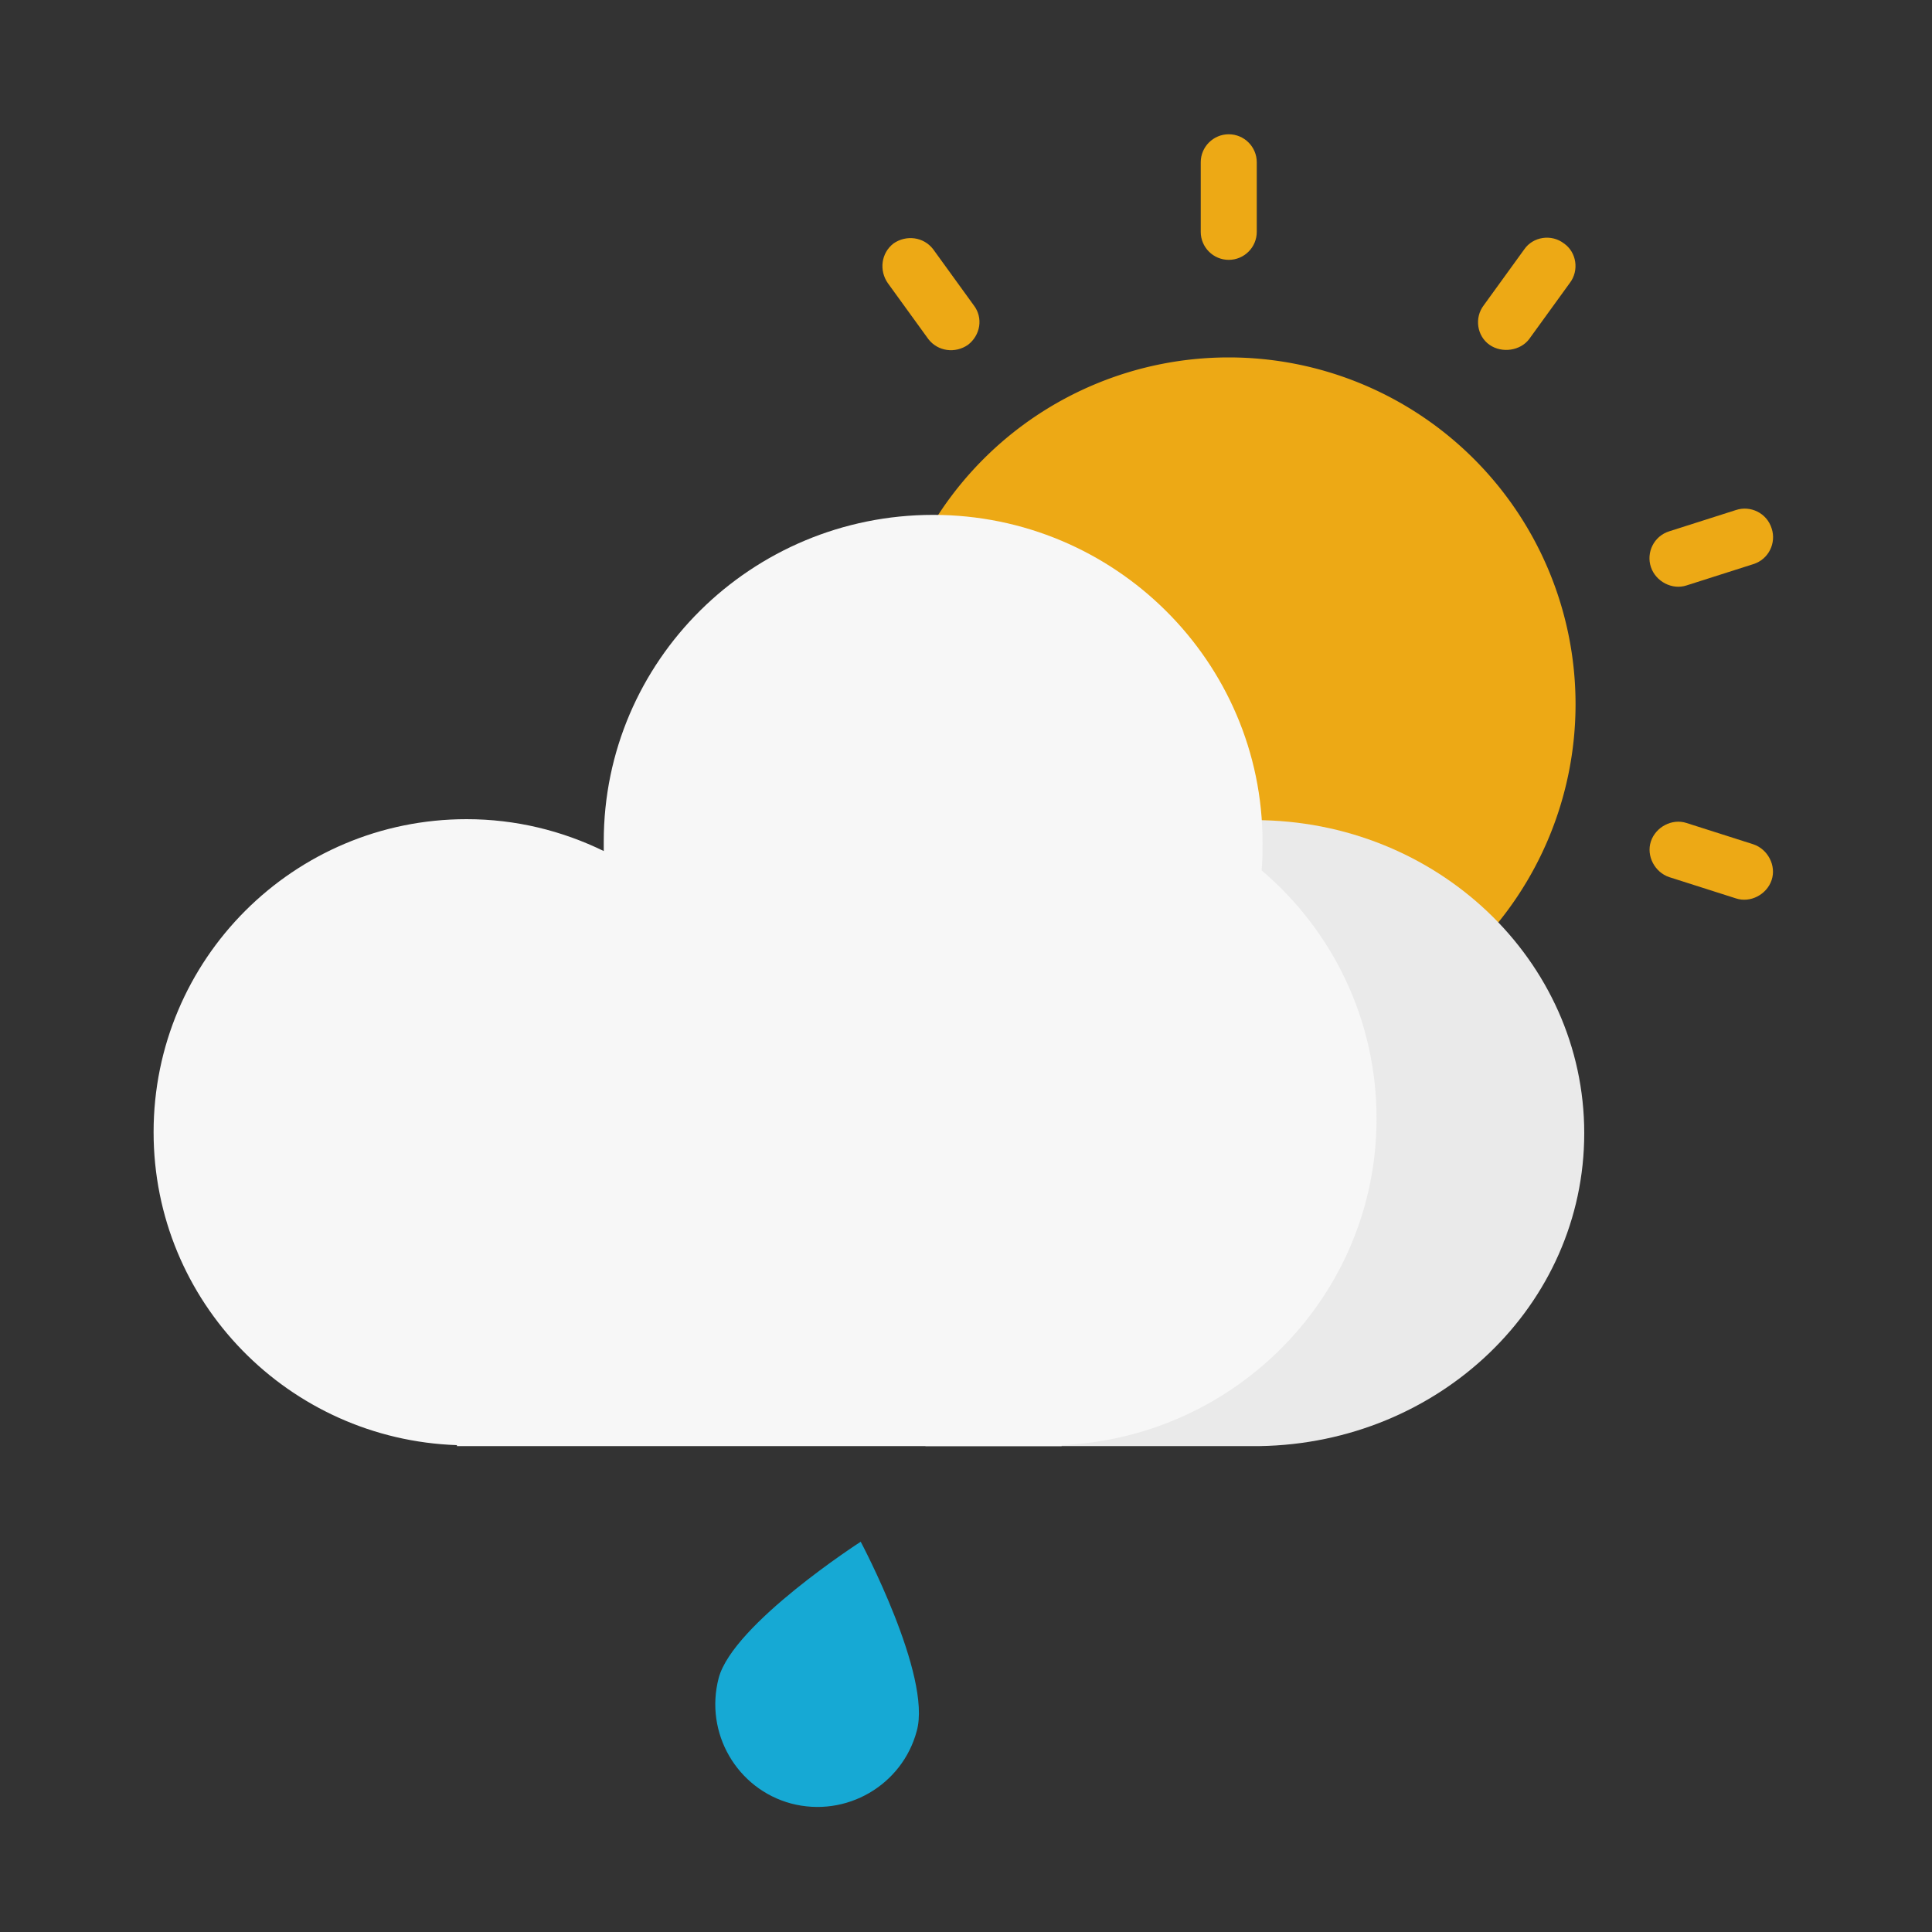 <?xml version="1.0" standalone="no"?><!DOCTYPE svg PUBLIC "-//W3C//DTD SVG 1.1//EN" "http://www.w3.org/Graphics/SVG/1.1/DTD/svg11.dtd"><svg t="1590299927834" class="icon" viewBox="0 0 1024 1024" version="1.1" xmlns="http://www.w3.org/2000/svg" p-id="2246" xmlns:xlink="http://www.w3.org/1999/xlink" width="200" height="200"><rect x="0" y="0" width="1024" height="1024" fill="#333333" stroke="none"/><defs><style type="text/css"></style></defs><path d="M651.264 373.248m-183.808 0a183.808 183.808 0 1 0 367.616 0 183.808 183.808 0 1 0-367.616 0Z" fill="#EDA915" p-id="2247"></path><path d="M651.264 137.728c-8.192 0-14.848-6.656-14.848-14.848v-36.864c0-8.192 6.656-14.848 14.848-14.848 8.192 0 14.848 6.656 14.848 14.848V122.88c0 8.192-6.656 14.848-14.848 14.848zM513.024 182.784c-6.656 4.608-15.872 3.584-20.992-3.072l-21.504-29.696c-4.608-6.656-3.584-15.872 3.072-20.992 6.656-4.608 15.872-3.584 20.992 3.072l21.504 29.696c5.12 6.656 3.584 15.872-3.072 20.992zM427.008 445.952c2.56 7.68-1.536 16.384-9.728 18.944L382.464 476.16c-7.68 2.56-16.384-1.536-18.944-9.728-2.56-7.68 1.536-16.384 9.728-18.944l35.328-11.264c7.68-2.56 16.384 2.048 18.432 9.728zM513.024 563.712c6.656 4.608 8.192 14.336 3.072 20.992l-21.504 29.696c-4.608 6.656-14.336 8.192-20.992 3.072-6.656-4.608-8.192-14.336-3.072-20.992l21.504-29.696c4.608-6.656 14.336-7.68 20.992-3.072zM651.264 608.768c8.192 0 14.848 6.656 14.848 14.848v36.864c0 8.192-6.656 14.848-14.848 14.848-8.192 0-14.848-6.656-14.848-14.848v-36.864c0-8.192 6.656-14.848 14.848-14.848zM789.504 563.712c6.656-4.608 15.872-3.584 20.992 3.072l21.504 29.696c4.608 6.656 3.584 15.872-3.072 20.992-6.656 4.608-15.872 3.584-20.992-3.072l-21.504-29.696c-5.12-6.656-3.584-15.872 3.072-20.992zM875.008 445.952c2.56-7.68 11.264-12.288 18.944-9.728l35.328 11.264c7.68 2.56 12.288 11.264 9.728 18.944s-11.264 12.288-18.944 9.728l-35.328-11.264c-7.68-2.56-12.288-11.264-9.728-18.944zM875.008 300.544c-2.56-7.68 1.536-16.384 9.728-18.944l35.328-11.264c7.68-2.56 16.384 1.536 18.944 9.728 2.56 7.68-1.536 16.384-9.728 18.944l-35.328 11.264c-7.68 2.56-16.384-2.048-18.944-9.728zM789.504 182.784c-6.656-4.608-8.192-14.336-3.072-20.992l21.504-29.696c4.608-6.656 14.336-8.192 20.992-3.072 6.656 4.608 8.192 14.336 3.072 20.992l-21.504 29.696c-4.608 6.144-14.336 7.68-20.992 3.072z" fill="#EDA915" p-id="2248"></path><path d="M839.68 600.576c0-91.648-78.336-165.888-174.592-165.888s-174.592 74.24-174.592 165.888v165.888h177.152c95.232-1.536 172.032-74.752 172.032-165.888z" fill="#EAEAEA" p-id="2249"></path><path d="M729.6 592.896c0-52.736-23.552-99.84-60.928-131.584 0.512-5.12 0.512-9.728 0.512-14.848 0-95.744-78.336-173.568-174.592-173.568S320 350.208 320 445.952v5.12c-22.016-10.752-46.592-16.896-72.704-16.896-91.648 0-165.888 74.24-165.888 165.888 0 90.112 71.68 162.816 160.768 165.888v0.512h320.512v-0.512c92.672-4.096 166.912-79.872 166.912-173.056z" fill="#F7F7F7" p-id="2250"></path><path d="M485.888 917.504c-7.68 28.672-37.376 46.08-66.56 38.4-28.672-7.68-46.08-37.376-38.4-66.56 7.68-28.672 75.264-72.192 75.264-72.192s37.888 71.168 29.696 100.352z" fill="#16A9D4" p-id="2251"></path></svg>